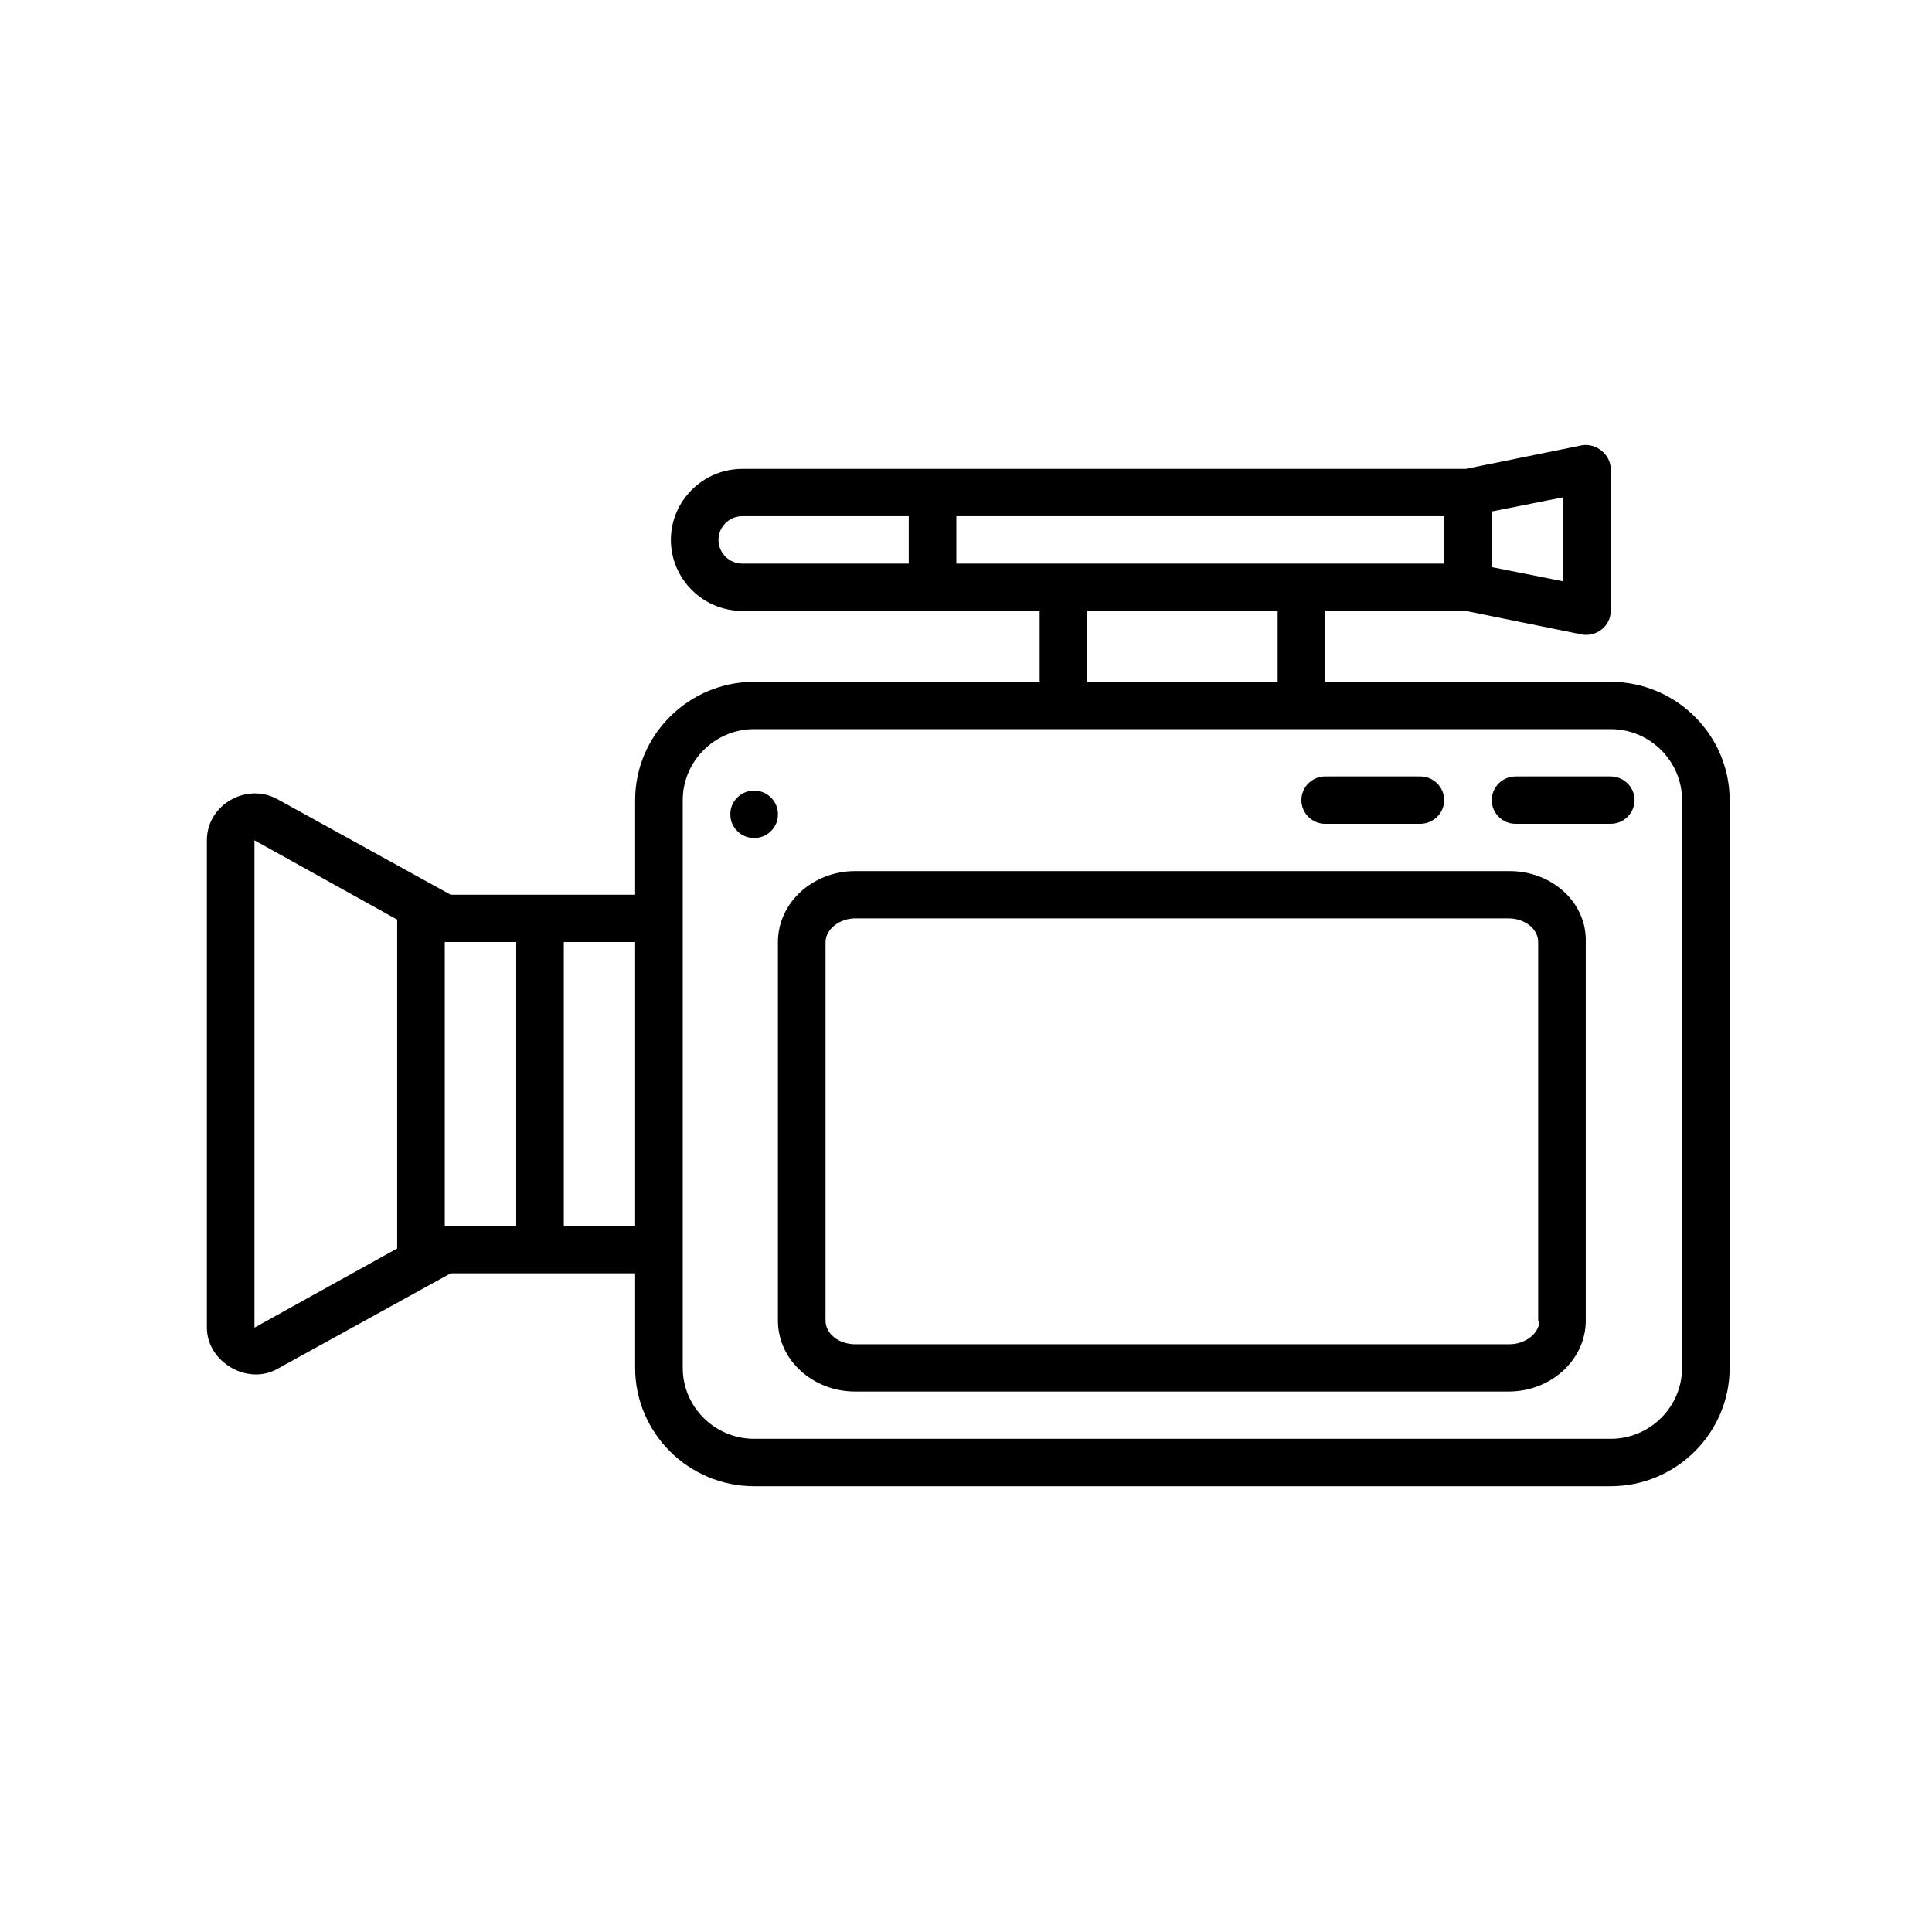 <svg xmlns="http://www.w3.org/2000/svg" xmlns:xlink="http://www.w3.org/1999/xlink" width="100" zoomAndPan="magnify" viewBox="0 0 75 75" height="100" preserveAspectRatio="xMidYMid meet" version="1.0"><defs><clipPath id="9ee2b2f81f"><path d="M 8 17.195 L 67.215 17.195 L 67.215 57.695 L 8 57.695 Z M 8 17.195 " clip-rule="nonzero"/></clipPath></defs><g clip-path="url(#9ee2b2f81f)"><path fill="#000000" d="M 62.527 26.469 L 51.441 26.469 L 51.441 23.715 L 56.895 23.715 C 56.895 23.715 61.418 24.633 61.418 24.633 C 61.973 24.723 62.527 24.312 62.527 23.715 C 62.527 23.715 62.527 18.203 62.527 18.203 C 62.527 17.652 61.973 17.195 61.418 17.285 L 56.895 18.203 L 28.812 18.203 C 27.289 18.203 26.043 19.445 26.043 20.957 C 26.043 22.473 27.289 23.715 28.812 23.715 L 40.359 23.715 L 40.359 26.469 L 29.273 26.469 C 26.734 26.469 24.656 28.535 24.656 31.062 L 24.656 34.734 L 17.496 34.734 C 17.496 34.734 10.754 31.016 10.754 31.016 C 9.555 30.371 8.031 31.246 8.031 32.621 C 8.031 32.621 8.031 51.496 8.031 51.539 C 8.031 52.871 9.602 53.789 10.754 53.148 L 17.496 49.43 L 24.656 49.43 L 24.656 53.102 C 24.656 55.629 26.734 57.695 29.273 57.695 L 62.527 57.695 C 65.066 57.695 67.145 55.629 67.145 53.102 L 67.145 31.062 C 67.145 28.535 65.066 26.469 62.527 26.469 Z M 57.91 19.855 L 60.68 19.305 L 60.68 22.566 L 57.91 22.016 Z M 15.418 48.465 L 9.879 51.539 L 9.879 32.621 L 15.418 35.699 Z M 20.039 47.59 L 17.266 47.59 L 17.266 36.57 L 20.039 36.57 Z M 24.656 47.59 L 21.887 47.59 L 21.887 36.57 L 24.656 36.57 Z M 35.277 21.879 L 28.812 21.879 C 28.305 21.879 27.891 21.465 27.891 20.957 C 27.891 20.453 28.305 20.039 28.812 20.039 L 35.277 20.039 Z M 37.125 21.879 L 37.125 20.039 L 56.062 20.039 L 56.062 21.879 Z M 49.598 23.715 L 49.598 26.469 L 42.207 26.469 L 42.207 23.715 Z M 65.297 53.102 C 65.297 54.617 64.051 55.855 62.527 55.855 L 29.273 55.855 C 27.75 55.855 26.504 54.617 26.504 53.102 L 26.504 31.062 C 26.504 29.547 27.75 28.305 29.273 28.305 L 62.527 28.305 C 64.051 28.305 65.297 29.547 65.297 31.062 Z M 65.297 53.102 " fill-opacity="1" fill-rule="nonzero"/></g><path fill="#000000" d="M 58.602 33.816 L 33.199 33.816 C 31.539 33.816 30.199 35.055 30.199 36.57 L 30.199 51.266 C 30.199 52.781 31.539 54.02 33.199 54.02 L 58.555 54.02 C 60.219 54.02 61.559 52.781 61.559 51.266 L 61.559 36.57 C 61.605 35.055 60.266 33.816 58.602 33.816 Z M 59.758 51.266 C 59.758 51.77 59.203 52.184 58.602 52.184 L 33.199 52.184 C 32.555 52.184 32.047 51.77 32.047 51.266 L 32.047 36.57 C 32.047 36.066 32.602 35.652 33.199 35.652 L 58.555 35.652 C 59.203 35.652 59.711 36.066 59.711 36.57 L 59.711 51.266 Z M 59.758 51.266 " fill-opacity="1" fill-rule="nonzero"/><path fill="#000000" d="M 30.199 31.613 C 30.199 31.867 30.109 32.082 29.93 32.262 C 29.746 32.441 29.531 32.531 29.273 32.531 C 29.02 32.531 28.801 32.441 28.621 32.262 C 28.441 32.082 28.352 31.867 28.352 31.613 C 28.352 31.359 28.441 31.141 28.621 30.961 C 28.801 30.781 29.02 30.695 29.273 30.695 C 29.531 30.695 29.746 30.781 29.93 30.961 C 30.109 31.141 30.199 31.359 30.199 31.613 Z M 30.199 31.613 " fill-opacity="1" fill-rule="nonzero"/><path fill="#000000" d="M 51.441 31.98 L 55.137 31.98 C 55.645 31.98 56.062 31.566 56.062 31.062 C 56.062 30.555 55.645 30.141 55.137 30.141 L 51.441 30.141 C 50.934 30.141 50.52 30.555 50.52 31.062 C 50.52 31.566 50.934 31.98 51.441 31.98 Z M 51.441 31.98 " fill-opacity="1" fill-rule="nonzero"/><path fill="#000000" d="M 62.527 30.141 L 58.832 30.141 C 58.324 30.141 57.91 30.555 57.91 31.062 C 57.91 31.566 58.324 31.98 58.832 31.98 L 62.527 31.98 C 63.035 31.98 63.453 31.566 63.453 31.062 C 63.453 30.555 63.035 30.141 62.527 30.141 Z M 62.527 30.141 " fill-opacity="1" fill-rule="nonzero"/></svg>